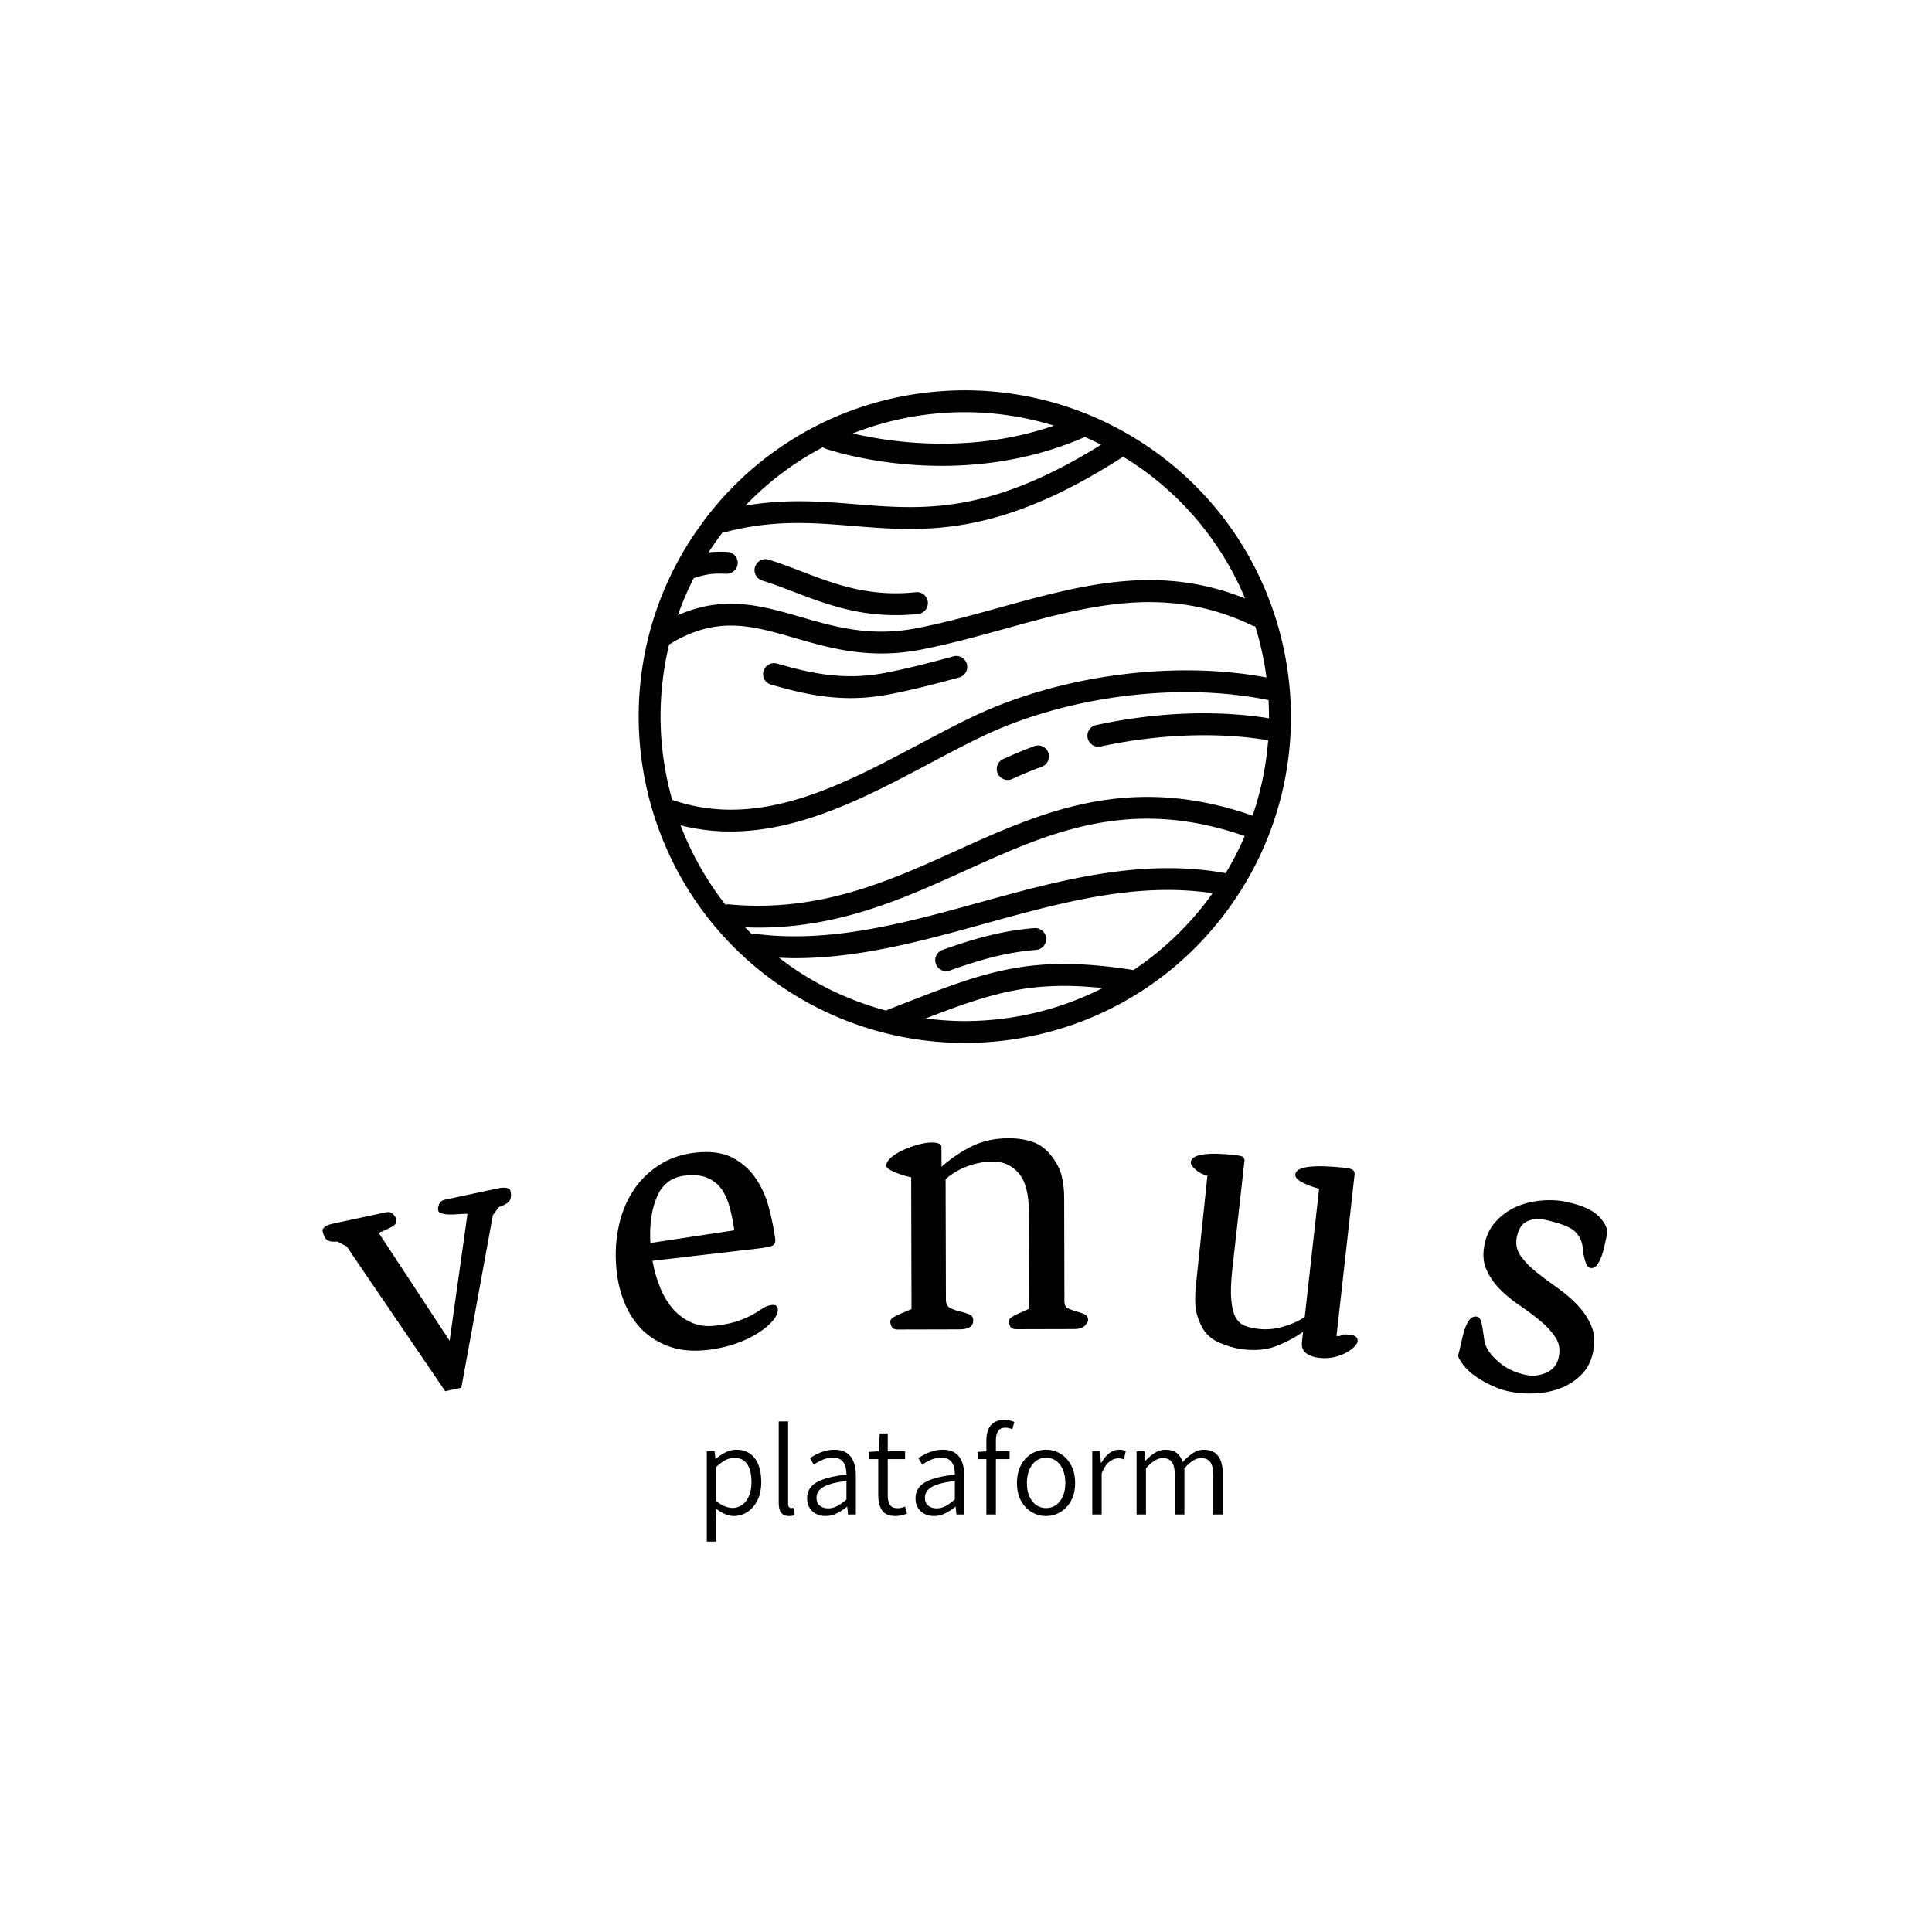 <svg xmlns="http://www.w3.org/2000/svg" version="1.1" xmlns:xlink="http://www.w3.org/1999/xlink" xmlns:svgjs="http://svgjs.dev/svgjs" width="1500" height="1500" viewBox="0 0 1500 1500"><rect width="1500" height="1500" fill="#ffffff"></rect><g transform="matrix(0.667,0,0,0.667,248.832,282.998)"><svg viewBox="0 0 366 335" data-background-color="#000000" preserveAspectRatio="xMidYMid meet" height="1372" width="1500" xmlns="http://www.w3.org/2000/svg" xmlns:xlink="http://www.w3.org/1999/xlink"><g id="tight-bounds" transform="matrix(1,0,0,1,0.428,7.342)"><svg viewBox="0 0 365.145 327.2" height="327.2" width="365.145"><g><svg viewBox="0 0 395.52 354.419" height="327.2" width="365.145"><g transform="matrix(1,0,0,1,0,230.25)"><svg viewBox="0 0 395.52 124.169" height="124.169" width="395.52"><g id="textblocktransform"><svg viewBox="0 0 395.52 124.169" height="124.169" width="395.52" id="textblock"><g><svg viewBox="0 0 395.52 78.594" height="78.594" width="395.52"><g transform="matrix(1,0,0,1,0,0)"><svg width="395.52" viewBox="-2.184 -16.51 120.204 23.886" height="78.594" data-palette-color="#d5cfd8"><path d="M9.304 7.161l-9.217-13.542-0.865-0.459c-0.448 0.041-0.768-0.006-0.961-0.142-0.199-0.135-0.346-0.424-0.441-0.867v0c-0.021-0.098 0.046-0.214 0.201-0.35 0.149-0.134 0.392-0.237 0.731-0.309v0l5.017-1.074c0.274-0.059 0.49-0.003 0.649 0.168 0.166 0.169 0.267 0.338 0.303 0.508v0c0.059 0.274-0.077 0.501-0.406 0.68-0.335 0.188-0.748 0.375-1.24 0.562v0l6.64 10.104 1.672-11.882c-0.252-0.001-0.529 0.011-0.831 0.034-0.3 0.03-0.588 0.041-0.863 0.032-0.267-0.004-0.502-0.036-0.705-0.095-0.203-0.059-0.318-0.15-0.345-0.274v0c-0.036-0.17-0.007-0.367 0.088-0.591 0.089-0.223 0.266-0.364 0.534-0.421v0l4.909-1.051c0.417-0.089 0.721-0.103 0.911-0.041 0.19 0.062 0.296 0.141 0.317 0.239v0c0.095 0.443 0.059 0.771-0.107 0.984-0.172 0.214-0.497 0.4-0.975 0.556v0l-0.562 0.765-2.948 16.144zM25.357-3.936v0c-0.168-1.437-0.125-2.798 0.128-4.082 0.246-1.29 0.683-2.435 1.311-3.435 0.628-1.006 1.437-1.835 2.428-2.488 0.99-0.659 2.131-1.064 3.423-1.215v0c1.41-0.164 2.572-0.018 3.484 0.44 0.907 0.465 1.639 1.104 2.197 1.918 0.565 0.813 0.98 1.725 1.245 2.734 0.273 1.015 0.475 2.005 0.608 2.97v0c0.043 0.371-0.091 0.601-0.403 0.691-0.319 0.084-0.654 0.147-1.005 0.188v0l-10.081 1.175c0.151 0.835 0.379 1.637 0.683 2.408 0.298 0.771 0.688 1.443 1.171 2.017 0.483 0.575 1.065 1.017 1.746 1.327 0.674 0.311 1.431 0.417 2.272 0.319v0c0.92-0.107 1.657-0.264 2.211-0.469 0.553-0.205 1.009-0.41 1.368-0.613 0.352-0.202 0.649-0.388 0.891-0.557 0.243-0.163 0.513-0.261 0.812-0.296v0c0.351-0.041 0.542 0.074 0.573 0.346v0c0.037 0.318-0.109 0.68-0.436 1.088-0.336 0.402-0.8 0.795-1.393 1.18-0.599 0.385-1.302 0.719-2.109 1-0.813 0.283-1.676 0.477-2.589 0.584v0c-1.318 0.154-2.479 0.064-3.485-0.268-1.006-0.339-1.864-0.843-2.572-1.512-0.703-0.676-1.261-1.487-1.673-2.433-0.412-0.945-0.681-1.951-0.805-3.017zM28.497-6.708l7.855-1.188c-0.109-0.766-0.254-1.484-0.432-2.154-0.179-0.67-0.433-1.238-0.763-1.704-0.336-0.464-0.78-0.815-1.33-1.053-0.558-0.237-1.257-0.306-2.099-0.208v0c-1.245 0.145-2.117 0.807-2.617 1.987-0.507 1.18-0.711 2.62-0.614 4.32zM50.943 0.638v0c0-0.127 0.079-0.247 0.239-0.361 0.166-0.107 0.363-0.211 0.589-0.311 0.22-0.101 0.443-0.194 0.67-0.282 0.226-0.094 0.39-0.164 0.489-0.211v0l-0.031-12.33c-0.5-0.099-1.014-0.257-1.542-0.476-0.527-0.225-0.791-0.425-0.791-0.598v0c-0.001-0.253 0.149-0.51 0.448-0.771 0.299-0.261 0.669-0.492 1.108-0.693 0.433-0.201 0.899-0.372 1.399-0.514 0.5-0.135 0.936-0.202 1.309-0.203v0c0.553-0.001 0.854 0.121 0.901 0.368v0l0.005 1.91c0.871-0.776 1.813-1.415 2.825-1.917 1.012-0.503 2.155-0.755 3.428-0.759v0c0.873-0.002 1.64 0.116 2.301 0.354 0.667 0.232 1.252 0.673 1.754 1.326v0c0.495 0.645 0.813 1.288 0.955 1.927 0.142 0.633 0.213 1.273 0.214 1.92v0l0.025 9.78c0.001 0.3 0.118 0.506 0.352 0.619 0.24 0.113 0.497 0.205 0.771 0.278 0.274 0.073 0.524 0.159 0.75 0.258 0.227 0.099 0.341 0.289 0.342 0.569v0c0 0.12-0.099 0.287-0.299 0.501-0.199 0.214-0.526 0.321-0.979 0.322v0l-5.43 0.014c-0.3 0.001-0.494-0.085-0.581-0.259-0.087-0.173-0.131-0.336-0.131-0.489v0c0-0.127 0.079-0.247 0.239-0.361 0.166-0.107 0.356-0.211 0.569-0.311 0.206-0.101 0.416-0.194 0.63-0.282 0.213-0.094 0.37-0.164 0.469-0.211v0l-0.023-8.99c-0.004-1.747-0.328-2.983-0.969-3.708-0.635-0.725-1.439-1.086-2.413-1.083v0c-0.753 0.002-1.533 0.147-2.339 0.436-0.813 0.295-1.505 0.704-2.077 1.225v0l0.029 11.28c0.001 0.373 0.132 0.63 0.392 0.769 0.26 0.133 0.554 0.235 0.881 0.308 0.327 0.079 0.62 0.168 0.88 0.267 0.267 0.099 0.401 0.299 0.402 0.599v0c0.001 0.547-0.425 0.821-1.278 0.824v0l-5.77 0.014c-0.3 0.001-0.494-0.085-0.581-0.258-0.087-0.173-0.131-0.336-0.131-0.49zM80.083 1.108v0c-0.369-0.719-0.568-1.399-0.597-2.039-0.028-0.647-0.008-1.279 0.061-1.895v0l1.069-10.174c-0.469-0.126-0.849-0.326-1.14-0.601-0.298-0.275-0.437-0.498-0.418-0.671v0c0.042-0.371 0.421-0.61 1.137-0.718 0.716-0.108 1.731-0.088 3.042 0.059v0c0.272 0.03 0.475 0.07 0.611 0.119 0.135 0.055 0.216 0.172 0.242 0.349v0l-1.142 10.206c-0.136 1.212-0.167 2.182-0.094 2.908 0.066 0.725 0.209 1.275 0.429 1.648 0.226 0.381 0.526 0.636 0.9 0.765 0.375 0.129 0.797 0.22 1.268 0.272v0c0.696 0.078 1.421 0.015 2.175-0.189 0.747-0.205 1.446-0.509 2.094-0.912v0l1.346-12.025c-0.561-0.143-1.079-0.336-1.555-0.577-0.476-0.241-0.699-0.498-0.669-0.769v0c0.042-0.371 0.47-0.605 1.286-0.701 0.816-0.097 1.979-0.06 3.49 0.108v0c0.199 0.022 0.372 0.065 0.519 0.129 0.141 0.063 0.226 0.196 0.257 0.401v0l-1.701 15.195c0.225 0.025 0.386 0 0.481-0.077 0.096-0.076 0.356-0.091 0.78-0.043v0c0.517 0.058 0.754 0.272 0.713 0.643v0c-0.011 0.099-0.101 0.247-0.271 0.443-0.176 0.195-0.418 0.379-0.726 0.552-0.309 0.18-0.688 0.329-1.137 0.447-0.455 0.11-0.967 0.133-1.537 0.069v0c-0.451-0.05-0.83-0.194-1.14-0.429-0.316-0.237-0.447-0.59-0.394-1.061v0l0.105-0.934c-0.815 0.566-1.656 1.012-2.525 1.337-0.862 0.333-1.867 0.435-3.013 0.307v0c-0.742-0.083-1.497-0.288-2.265-0.616-0.769-0.321-1.329-0.83-1.681-1.526zM104.054 3.865v0c0.094-0.314 0.189-0.696 0.285-1.146 0.096-0.45 0.203-0.874 0.322-1.271 0.125-0.396 0.283-0.72 0.473-0.973 0.197-0.251 0.442-0.346 0.735-0.283v0c0.143 0.031 0.251 0.149 0.323 0.356 0.072 0.206 0.129 0.45 0.171 0.731 0.044 0.275 0.082 0.542 0.116 0.802 0.032 0.266 0.072 0.479 0.119 0.639v0c0.163 0.546 0.59 1.118 1.281 1.715 0.692 0.591 1.537 0.992 2.534 1.204v0c0.639 0.136 1.274 0.067 1.905-0.207 0.631-0.274 1.022-0.764 1.172-1.468v0c0.146-0.685 0.047-1.292-0.297-1.822-0.349-0.538-0.81-1.045-1.383-1.522-0.572-0.483-1.203-0.959-1.894-1.426-0.699-0.463-1.327-0.971-1.883-1.526-0.557-0.555-0.993-1.179-1.308-1.874-0.31-0.686-0.366-1.496-0.168-2.428v0c0.176-0.828 0.531-1.53 1.062-2.105 0.532-0.575 1.156-1.025 1.872-1.349 0.722-0.316 1.5-0.512 2.334-0.587 0.835-0.081 1.631-0.041 2.387 0.121v0c1.467 0.313 2.492 0.78 3.076 1.401 0.577 0.621 0.813 1.175 0.708 1.665v0c-0.053 0.248-0.12 0.561-0.2 0.939-0.081 0.378-0.181 0.738-0.302 1.08-0.127 0.341-0.276 0.623-0.446 0.846-0.175 0.215-0.384 0.297-0.625 0.245v0c-0.15-0.032-0.273-0.16-0.367-0.385-0.089-0.223-0.159-0.453-0.211-0.689v0c-0.066-0.3-0.111-0.63-0.137-0.99v0c-0.102-0.608-0.386-1.098-0.852-1.47-0.474-0.367-1.392-0.695-2.755-0.986v0c-0.541-0.115-1.056-0.065-1.546 0.151-0.496 0.215-0.824 0.7-0.985 1.457v0c-0.135 0.632-0.03 1.21 0.315 1.733 0.353 0.518 0.829 1.022 1.427 1.511 0.599 0.482 1.255 0.973 1.966 1.472 0.713 0.493 1.357 1.039 1.931 1.639 0.576 0.593 1.015 1.249 1.319 1.968 0.311 0.714 0.366 1.547 0.163 2.499v0c-0.178 0.835-0.536 1.525-1.076 2.071-0.539 0.546-1.177 0.966-1.914 1.258-0.744 0.291-1.546 0.458-2.407 0.5-0.869 0.047-1.704-0.016-2.506-0.187v0c-0.463-0.099-0.94-0.258-1.432-0.479-0.491-0.221-0.962-0.474-1.412-0.761-0.45-0.287-0.841-0.612-1.173-0.976-0.325-0.362-0.564-0.727-0.717-1.093z" opacity="1" transform="matrix(1,0,0,1,0,0)" fill="#000000" class="wordmark-text-0" data-fill-palette-color="primary" id="text-0"></path></svg></g></svg></g><g transform="matrix(1,0,0,1,118.32,86.705)"><svg viewBox="0 0 158.88 37.464" height="37.464" width="158.88"><g transform="matrix(1,0,0,1,0,0)"><svg width="158.88" viewBox="4.25 -36.3 198.03 46.7" height="37.464" data-palette-color="#d5cfd8"><path d="M7.85 10.4L4.25 10.4 4.25-24.25 7.25-24.25 7.55-21.35 7.7-21.35Q9.35-22.75 11.38-23.8 13.4-24.85 15.55-24.85L15.55-24.85Q18.7-24.85 20.85-23.33 23-21.8 24.08-19 25.15-16.2 25.15-12.5L25.15-12.5Q25.15-8.35 23.68-5.43 22.2-2.5 19.8-0.95 17.4 0.6 14.65 0.6L14.65 0.6Q12.95 0.6 11.23-0.15 9.5-0.9 7.75-2.25L7.75-2.25 7.85 2.05 7.85 10.4ZM14.05-2.5L14.05-2.5Q16.2-2.5 17.85-3.7 19.5-4.9 20.45-7.15 21.4-9.4 21.4-12.45L21.4-12.45Q21.4-15.2 20.73-17.3 20.05-19.4 18.57-20.58 17.1-21.75 14.7-21.75L14.7-21.75Q13.1-21.75 11.43-20.88 9.75-20 7.85-18.25L7.85-18.25 7.85-5.15Q9.6-3.7 11.23-3.1 12.85-2.5 14.05-2.5ZM35.8 0.6L35.8 0.6Q34.4 0.6 33.52 0.03 32.65-0.55 32.25-1.68 31.85-2.8 31.85-4.45L31.85-4.45 31.85-35.7 35.45-35.7 35.45-4.15Q35.45-3.25 35.8-2.85 36.15-2.45 36.6-2.45L36.6-2.45Q36.75-2.45 36.95-2.48 37.15-2.5 37.5-2.55L37.5-2.55 38 0.25Q37.6 0.4 37.07 0.5 36.55 0.6 35.8 0.6ZM49.84 0.6L49.84 0.6Q47.84 0.6 46.24-0.2 44.64-1 43.7-2.53 42.74-4.05 42.74-6.2L42.74-6.2Q42.74-10.2 46.37-12.33 49.99-14.45 57.84-15.3L57.84-15.3Q57.84-16.9 57.42-18.43 57-19.95 55.87-20.88 54.74-21.8 52.64-21.8L52.64-21.8Q50.45-21.8 48.57-20.95 46.7-20.1 45.3-19.15L45.3-19.15 43.84-21.65Q44.89-22.35 46.34-23.1 47.8-23.85 49.55-24.35 51.3-24.85 53.24-24.85L53.24-24.85Q56.14-24.85 57.97-23.6 59.8-22.35 60.62-20.15 61.45-17.95 61.45-15L61.45-15 61.45 0 58.45 0 58.14-2.95 58-2.95Q56.25-1.5 54.2-0.45 52.14 0.6 49.84 0.6ZM50.8-2.35L50.8-2.35Q52.64-2.35 54.3-3.23 55.95-4.1 57.84-5.75L57.84-5.75 57.84-12.85Q53.55-12.35 51.05-11.48 48.55-10.6 47.45-9.35 46.34-8.1 46.34-6.45L46.34-6.45Q46.34-4.3 47.67-3.33 48.99-2.35 50.8-2.35ZM76.74 0.6L76.74 0.6Q72.94 0.6 71.49-1.6 70.04-3.8 70.04-7.3L70.04-7.3 70.04-21.25 66.39-21.25 66.39-24 70.19-24.25 70.64-31.1 73.69-31.1 73.69-24.25 80.34-24.25 80.34-21.25 73.69-21.25 73.69-7.2Q73.69-4.95 74.52-3.68 75.34-2.4 77.54-2.4L77.54-2.4Q78.19-2.4 78.97-2.6 79.74-2.8 80.34-3.05L80.34-3.05 81.09-0.3Q80.09 0.05 78.92 0.33 77.74 0.6 76.74 0.6ZM91.44 0.6L91.44 0.6Q89.44 0.6 87.84-0.2 86.24-1 85.29-2.53 84.34-4.05 84.34-6.2L84.34-6.2Q84.34-10.2 87.97-12.33 91.59-14.45 99.44-15.3L99.44-15.3Q99.44-16.9 99.02-18.43 98.59-19.95 97.47-20.88 96.34-21.8 94.24-21.8L94.24-21.8Q92.04-21.8 90.16-20.95 88.29-20.1 86.89-19.15L86.89-19.15 85.44-21.65Q86.49-22.35 87.94-23.1 89.39-23.85 91.14-24.35 92.89-24.85 94.84-24.85L94.84-24.85Q97.74-24.85 99.56-23.6 101.39-22.35 102.22-20.15 103.04-17.95 103.04-15L103.04-15 103.04 0 100.04 0 99.74-2.95 99.59-2.95Q97.84-1.5 95.79-0.45 93.74 0.6 91.44 0.6ZM92.39-2.35L92.39-2.35Q94.24-2.35 95.89-3.23 97.54-4.1 99.44-5.75L99.44-5.75 99.44-12.85Q95.14-12.35 92.64-11.48 90.14-10.6 89.04-9.35 87.94-8.1 87.94-6.45L87.94-6.45Q87.94-4.3 89.27-3.33 90.59-2.35 92.39-2.35ZM115.19 0L111.54 0 111.54-28.45Q111.54-30.9 112.29-32.65 113.04-34.4 114.56-35.35 116.09-36.3 118.39-36.3L118.39-36.3Q119.44-36.3 120.46-36.08 121.49-35.85 122.29-35.5L122.29-35.5 121.49-32.7Q120.79-33.05 120.09-33.18 119.39-33.3 118.69-33.3L118.69-33.3Q116.94-33.3 116.06-32.05 115.19-30.8 115.19-28.4L115.19-28.4 115.19 0ZM120.44-21.25L108.24-21.25 108.24-24 111.69-24.25 120.44-24.25 120.44-21.25ZM134.44 0.6L134.44 0.6Q131.49 0.6 128.94-0.9 126.39-2.4 124.84-5.23 123.28-8.05 123.28-12.1L123.28-12.1Q123.28-16.1 124.84-18.98 126.39-21.85 128.94-23.35 131.49-24.85 134.44-24.85L134.44-24.85Q137.38-24.85 139.91-23.35 142.44-21.85 144.01-18.98 145.59-16.1 145.59-12.1L145.59-12.1Q145.59-8.05 144.01-5.23 142.44-2.4 139.91-0.9 137.38 0.6 134.44 0.6ZM134.44-2.45L134.44-2.45Q136.63-2.45 138.31-3.65 139.99-4.85 140.91-7.03 141.84-9.2 141.84-12.1L141.84-12.1Q141.84-14.95 140.91-17.15 139.99-19.35 138.31-20.58 136.63-21.8 134.44-21.8L134.44-21.8Q132.28-21.8 130.61-20.58 128.94-19.35 128.01-17.15 127.09-14.95 127.09-12.1L127.09-12.1Q127.09-9.2 128.01-7.03 128.94-4.85 130.61-3.65 132.28-2.45 134.44-2.45ZM155.78 0L152.18 0 152.18-24.25 155.18-24.25 155.48-19.8 155.63-19.8Q156.88-22.1 158.66-23.48 160.43-24.85 162.53-24.85L162.53-24.85Q163.28-24.85 163.88-24.73 164.48-24.6 165.03-24.35L165.03-24.35 164.33-21.15Q163.73-21.35 163.26-21.45 162.78-21.55 162.03-21.55L162.03-21.55Q160.48-21.55 158.78-20.28 157.08-19 155.78-15.8L155.78-15.8 155.78 0ZM172.78 0L169.18 0 169.18-24.25 172.18-24.25 172.48-20.65 172.63-20.65Q174.23-22.4 176.16-23.63 178.08-24.85 180.18-24.85L180.18-24.85Q183.03-24.85 184.61-23.58 186.18-22.3 186.88-20.15L186.88-20.15Q188.83-22.25 190.81-23.55 192.78-24.85 194.93-24.85L194.93-24.85Q198.68-24.85 200.48-22.45 202.28-20.05 202.28-15.4L202.28-15.4 202.28 0 198.63 0 198.63-14.95Q198.63-18.45 197.5-20.05 196.38-21.65 193.88-21.65L193.88-21.65Q192.43-21.65 190.86-20.68 189.28-19.7 187.53-17.75L187.53-17.75 187.53 0 183.88 0 183.88-14.95Q183.88-18.45 182.75-20.05 181.63-21.65 179.18-21.65L179.18-21.65Q176.28-21.65 172.78-17.75L172.78-17.75 172.78 0Z" opacity="1" transform="matrix(1,0,0,1,0,0)" fill="#000000" class="slogan-text-1" data-fill-palette-color="secondary" id="text-1"></path></svg></g></svg></g></svg></g></svg></g><g transform="matrix(1,0,0,1,97.358,0)"><svg viewBox="0 0 200.803 200.905" height="200.905" width="200.803"><g><svg xmlns="http://www.w3.org/2000/svg" xmlns:xlink="http://www.w3.org/1999/xlink" version="1.1" x="0" y="0" viewBox="16.26 19.406 63.435 63.467" enable-background="new 0 0 100 100" xml:space="preserve" height="200.905" width="200.803" class="icon-icon-0" data-fill-palette-color="accent" id="icon-0"><g fill="#e8e8e8" data-fill-palette-color="accent"><path fill="#000000" d="M64.978 24.351A31.63 31.63 0 0 0 48.003 19.406C37.065 19.406 27.04 24.912 21.186 34.135A31.6 31.6 0 0 0 17.266 43.168C17.256 43.205 17.245 43.24 17.239 43.279 13.939 56.222 19.097 70.393 30.97 77.929A31.64 31.64 0 0 0 47.944 82.873H47.945C58.883 82.873 68.909 77.366 74.763 68.142 84.138 53.371 79.749 33.727 64.978 24.351M59.925 53.228A1.063 1.063 0 0 0 61.189 54.043C66.796 52.832 72.568 52.621 77.479 53.438A29.4 29.4 0 0 1 75.962 60.77C63.961 56.583 55.437 60.424 47.196 64.157 40.614 67.139 33.803 70.224 25.004 69.394 24.898 69.385 24.798 69.408 24.699 69.428A29.6 29.6 0 0 1 20.333 61.708C21.97 62.127 23.589 62.312 25.188 62.312 32.079 62.312 38.59 58.857 44.497 55.721 46.242 54.795 47.891 53.92 49.544 53.125 57.861 49.126 68.785 47.737 77.515 49.534 77.548 50.122 77.564 50.711 77.562 51.301 72.389 50.479 66.588 50.7 60.74 51.964A1.063 1.063 0 0 0 59.925 53.228M76.223 42.355C76.727 43.98 77.095 45.645 77.316 47.332 68.266 45.636 57.136 47.115 48.623 51.209 46.932 52.022 45.187 52.948 43.502 53.843 35.83 57.915 27.9 62.119 19.52 59.239A29.7 29.7 0 0 1 19.222 44.122C23.822 41.297 27.191 42.261 31.423 43.486 33.91 44.207 36.639 44.997 39.873 44.997 41.084 44.997 42.367 44.886 43.734 44.619 46.539 44.071 49.274 43.314 51.919 42.582 59.97 40.355 67.576 38.25 75.943 42.283 76.033 42.327 76.128 42.338 76.223 42.355M75.239 39.651C66.816 36.257 59.291 38.338 51.35 40.534 48.745 41.255 46.049 42 43.325 42.533 38.813 43.415 35.356 42.414 32.013 41.445 28.189 40.338 24.543 39.293 20.07 41.274A29 29 0 0 1 21.62 37.666C22.969 37.225 23.657 37.199 24.785 37.246 25.358 37.261 25.868 36.816 25.892 36.229A1.063 1.063 0 0 0 24.875 35.122 11.5 11.5 0 0 0 23.058 35.161C23.481 34.501 23.934 33.867 24.402 33.249 24.452 33.243 24.502 33.242 24.553 33.229 29.32 31.961 33.099 32.27 37.103 32.595 44.025 33.158 51.187 33.731 63.366 25.869 63.523 25.964 63.684 26.048 63.84 26.146A29.43 29.43 0 0 1 75.239 39.651M34.186 24.936C34.263 24.99 34.337 25.048 34.431 25.081 34.743 25.189 39.364 26.751 45.733 26.751 49.868 26.751 54.741 26.09 59.649 23.948 60.186 24.179 60.714 24.43 61.239 24.693 50.279 31.51 43.949 31.019 37.275 30.476 33.981 30.207 30.587 29.948 26.641 30.615A29.3 29.3 0 0 1 34.186 24.936M56.645 22.841C48.487 25.661 40.607 24.428 37.072 23.601A29.7 29.7 0 0 1 48.004 21.533 29.4 29.4 0 0 1 56.645 22.841M47.943 80.747C46.676 80.747 45.42 80.654 44.173 80.493 50.596 78.009 54.44 76.806 61.377 77.539A29.64 29.64 0 0 1 47.943 80.747M64.368 75.794C64.349 75.79 64.336 75.778 64.317 75.775 54.356 74.233 50.09 75.898 41.592 79.215L40.295 79.721A29.6 29.6 0 0 1 32.107 76.133 30 30 0 0 1 29.906 74.584C30.426 74.608 30.946 74.631 31.464 74.631 37.779 74.631 43.946 72.926 49.944 71.268 57.498 69.18 64.656 67.214 72.077 68.311A29.5 29.5 0 0 1 64.368 75.794M73.35 66.366C65.121 64.872 57.121 67.08 49.379 69.22 42.302 71.176 34.979 73.2 27.663 72.272A1.1 1.1 0 0 0 27.272 72.301 30 30 0 0 1 26.607 71.626C27.054 71.645 27.498 71.657 27.934 71.657 35.785 71.657 42.02 68.833 48.073 66.092 56.276 62.376 64.039 58.883 75.2 62.754A30 30 0 0 1 73.35 66.366" data-fill-palette-color="accent"></path><path fill="#000000" d="M46.831 45.287C44.782 45.848 42.575 46.427 40.325 46.866 36.194 47.674 32.93 46.903 29.673 45.969A1.064 1.064 0 0 0 29.088 48.013C31.549 48.718 34.018 49.336 36.855 49.336 38.071 49.336 39.356 49.222 40.735 48.953 43.052 48.5 45.305 47.909 47.393 47.338A1.064 1.064 0 1 0 46.831 45.287" data-fill-palette-color="accent"></path><path fill="#000000" d="M43.248 39.034C41.313 39.244 39.44 39.153 37.522 38.751 35.557 38.34 33.784 37.661 32.067 37.004 30.985 36.59 29.963 36.199 28.903 35.872A1.062 1.062 0 1 0 28.278 37.904C29.27 38.21 30.259 38.589 31.307 38.989 33.101 39.676 34.955 40.386 37.086 40.832A20.2 20.2 0 0 0 43.478 41.146 1.063 1.063 0 0 0 43.248 39.034" data-fill-palette-color="accent"></path><path fill="#000000" d="M54.729 54.012A46 46 0 0 0 51.703 55.27 1.062 1.062 0 1 0 52.592 57.201 43 43 0 0 1 55.476 56.002 1.062 1.062 0 1 0 54.729 54.012" data-fill-palette-color="accent"></path><path fill="#000000" d="M54.746 71.707C52.873 71.854 51.058 72.195 49.032 72.778 48.05 73.059 47.012 73.398 45.764 73.844A1.064 1.064 0 0 0 46.48 75.846 50 50 0 0 1 49.618 74.821C51.503 74.278 53.185 73.963 54.913 73.826A1.064 1.064 0 0 0 55.889 72.682 1.074 1.074 0 0 0 54.746 71.707" data-fill-palette-color="accent"></path></g></svg></g></svg></g><g></g></svg></g><defs></defs></svg><rect width="365.145" height="327.2" fill="none" stroke="none" visibility="hidden"></rect></g></svg></g></svg>